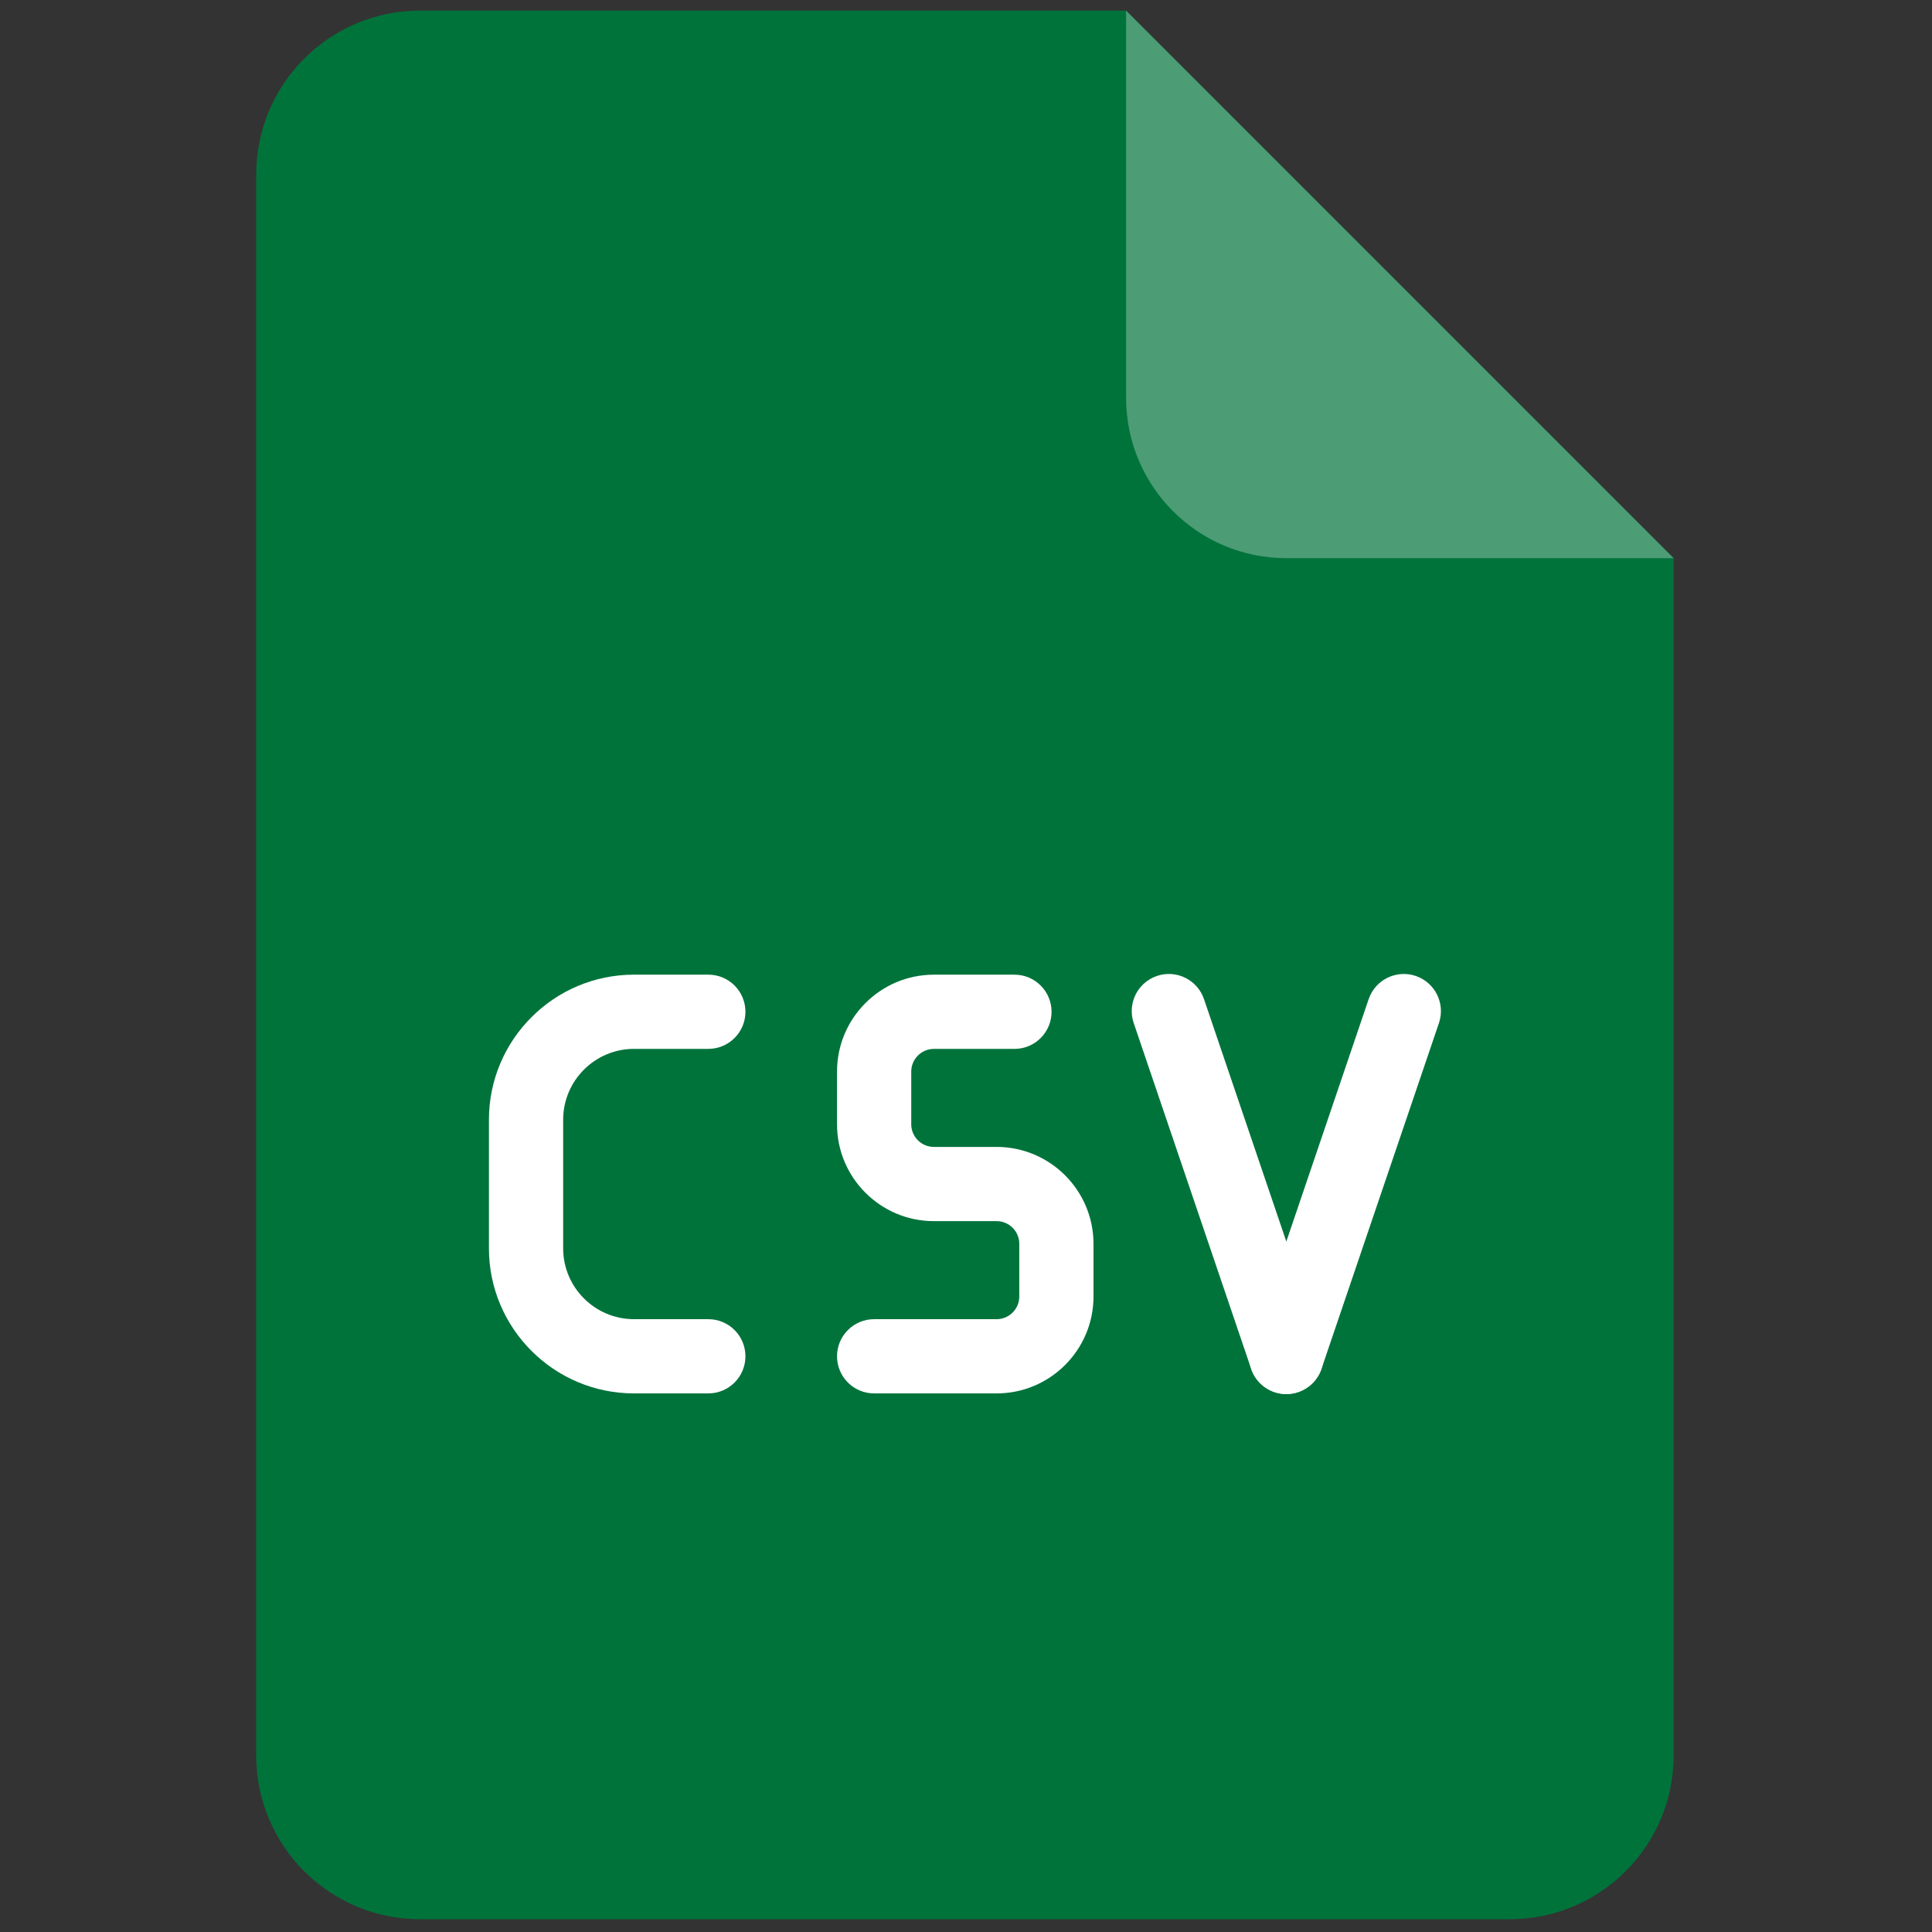 <svg xmlns="http://www.w3.org/2000/svg" xmlns:xlink="http://www.w3.org/1999/xlink" version="1.1" width="256" height="256" viewBox="0 0 256 256" xml:space="preserve">

<rect x="0" y="0" width="256" height="256" fill="#333333" stroke="none"/>

<defs>
</defs>
<g style="stroke: none; stroke-width: 0; stroke-dasharray: none; stroke-linecap: butt; stroke-linejoin: miter; stroke-miterlimit: 10; fill: none; fill-rule: nonzero; opacity: 1;" transform="translate(1.407 1.407) scale(2.81 2.81)" >
	<path d="M 19.309 0 C 15.04 0 11.58 3.46 11.58 7.729 v 47.153 v 27.389 c 0 4.269 3.46 7.729 7.729 7.729 h 51.382 c 4.269 0 7.729 -3.46 7.729 -7.729 V 54.882 V 25.82 L 52.601 0 H 19.309 z" style="stroke: none; stroke-width: 1; stroke-dasharray: none; stroke-linecap: butt; stroke-linejoin: miter; stroke-miterlimit: 10; fill: rgb(0,115,59); fill-rule: nonzero; opacity: 1;" transform=" matrix(1 0 0 1 0 0) " stroke-linecap="round" />
	<path d="M 78.42 25.82 H 60.159 c -4.175 0 -7.559 -3.384 -7.559 -7.559 V 0 L 78.42 25.82 z" style="stroke: none; stroke-width: 1; stroke-dasharray: none; stroke-linecap: butt; stroke-linejoin: miter; stroke-miterlimit: 10; fill: rgb(76,156,117); fill-rule: nonzero; opacity: 1;" transform=" matrix(1 0 0 1 0 0) " stroke-linecap="round" />
	<path d="M 60.155 65.236 c -0.729 0 -1.409 -0.459 -1.657 -1.188 l -5.539 -16.308 c -0.311 -0.915 0.18 -1.909 1.095 -2.22 c 0.916 -0.311 1.908 0.179 2.22 1.095 l 5.539 16.308 c 0.311 0.915 -0.18 1.908 -1.095 2.22 C 60.531 65.207 60.342 65.236 60.155 65.236 z" style="stroke: none; stroke-width: 1; stroke-dasharray: none; stroke-linecap: butt; stroke-linejoin: miter; stroke-miterlimit: 10; fill: rgb(255,255,255); fill-rule: nonzero; opacity: 1;" transform=" matrix(1 0 0 1 0 0) " stroke-linecap="round" />
	<path d="M 32.9 65.205 h -3.504 c -3.772 0 -6.841 -3.068 -6.841 -6.841 V 52.3 c 0 -3.772 3.069 -6.841 6.841 -6.841 H 32.9 c 0.966 0 1.75 0.783 1.75 1.75 s -0.784 1.75 -1.75 1.75 h -3.504 c -1.842 0 -3.341 1.499 -3.341 3.341 v 6.064 c 0 1.842 1.499 3.341 3.341 3.341 H 32.9 c 0.966 0 1.75 0.783 1.75 1.75 S 33.866 65.205 32.9 65.205 z" style="stroke: none; stroke-width: 1; stroke-dasharray: none; stroke-linecap: butt; stroke-linejoin: miter; stroke-miterlimit: 10; fill: rgb(255,255,255); fill-rule: nonzero; opacity: 1;" transform=" matrix(1 0 0 1 0 0) " stroke-linecap="round" />
	<path d="M 46.495 65.205 h -5.776 c -0.966 0 -1.75 -0.783 -1.75 -1.75 s 0.784 -1.75 1.75 -1.75 h 5.776 c 0.589 0 1.068 -0.479 1.068 -1.067 V 58.15 c 0 -0.589 -0.479 -1.068 -1.068 -1.068 h -2.958 c -2.519 0 -4.568 -2.049 -4.568 -4.567 v -2.487 c 0 -2.519 2.049 -4.568 4.568 -4.568 h 3.798 c 0.967 0 1.75 0.783 1.75 1.75 s -0.783 1.75 -1.75 1.75 h -3.798 c -0.589 0 -1.068 0.479 -1.068 1.068 v 2.487 c 0 0.589 0.479 1.067 1.068 1.067 h 2.958 c 2.519 0 4.568 2.05 4.568 4.568 v 2.487 C 51.063 63.156 49.014 65.205 46.495 65.205 z" style="stroke: none; stroke-width: 1; stroke-dasharray: none; stroke-linecap: butt; stroke-linejoin: miter; stroke-miterlimit: 10; fill: rgb(255,255,255); fill-rule: nonzero; opacity: 1;" transform=" matrix(1 0 0 1 0 0) " stroke-linecap="round" />
	<path d="M 60.155 65.236 c -0.187 0 -0.376 -0.029 -0.562 -0.093 c -0.916 -0.312 -1.405 -1.305 -1.095 -2.22 l 5.54 -16.308 c 0.312 -0.916 1.304 -1.405 2.22 -1.095 c 0.916 0.311 1.405 1.305 1.095 2.22 l -5.54 16.308 C 61.564 64.777 60.885 65.236 60.155 65.236 z" style="stroke: none; stroke-width: 1; stroke-dasharray: none; stroke-linecap: butt; stroke-linejoin: miter; stroke-miterlimit: 10; fill: rgb(255,255,255); fill-rule: nonzero; opacity: 1;" transform=" matrix(1 0 0 1 0 0) " stroke-linecap="round" />
</g>
</svg>